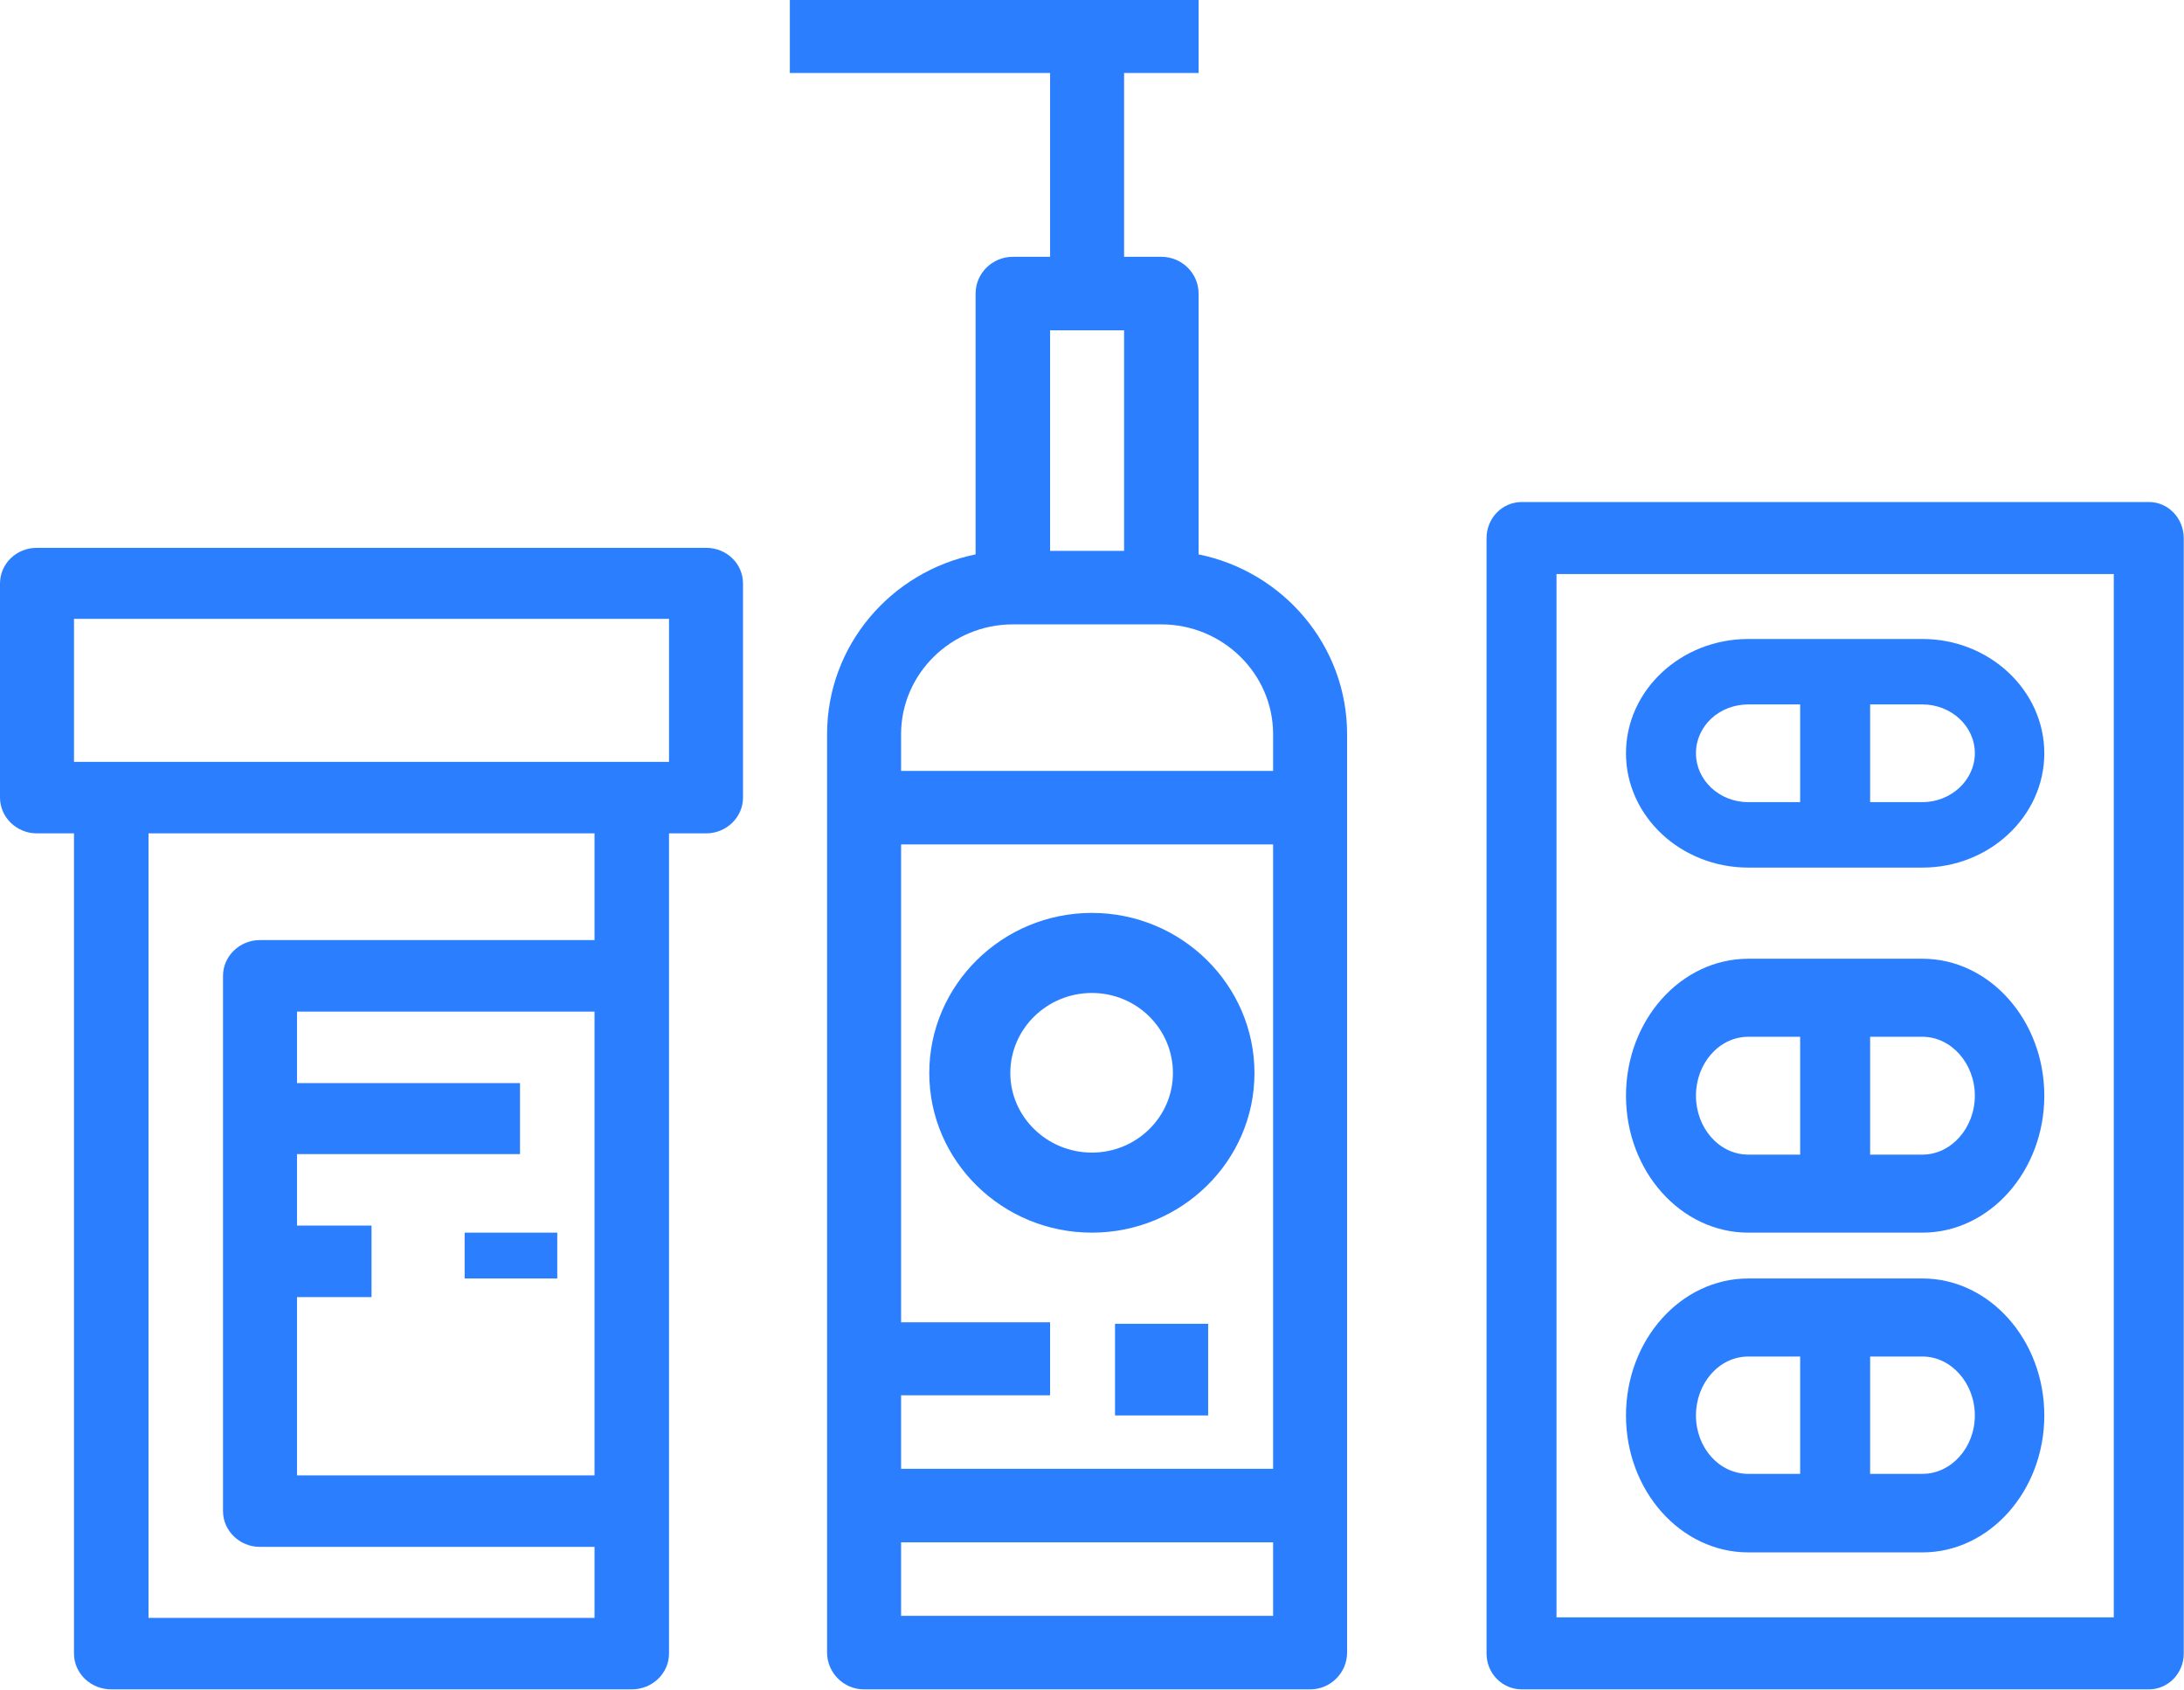<svg width="43.385" height="33.555" viewBox="0 0 43.385 33.555" fill="none" xmlns="http://www.w3.org/2000/svg" xmlns:xlink="http://www.w3.org/1999/xlink">
	<desc>
			Created with Pixso.
	</desc>
	<defs/>
	<path id="Vector" d="M14.03 10.88L0.73 10.88C0.33 10.88 0 11.19 0 11.59L0 15.84C0 16.23 0.33 16.55 0.73 16.55L1.47 16.55L1.47 32.84C1.47 33.23 1.8 33.55 2.21 33.55L12.55 33.55C12.96 33.55 13.29 33.23 13.29 32.84L13.29 30.01L13.29 19.38L13.29 16.55L14.03 16.55C14.43 16.55 14.76 16.23 14.76 15.84L14.76 11.59C14.76 11.19 14.43 10.88 14.03 10.88ZM5.9 24.34L5.9 22.92L10.33 22.92L10.33 21.51L5.9 21.51L5.9 20.09L11.81 20.09L11.81 29.3L5.9 29.3L5.9 25.76L7.38 25.76L7.38 24.34L5.9 24.34ZM11.81 18.67L5.16 18.67C4.76 18.67 4.43 18.99 4.43 19.38L4.43 30.01C4.43 30.4 4.76 30.72 5.16 30.72L11.81 30.72L11.81 32.13L2.95 32.13L2.95 16.55L11.81 16.55L11.81 18.67ZM13.29 15.13L12.55 15.13L2.21 15.13L1.47 15.13L1.47 12.29L13.29 12.29L13.29 15.13Z" fill="#2B7FFF" fill-opacity="1" fill-rule="nonzero"/>
	<path id="Vector" d="M23.81 11.01L23.81 5.83C23.81 5.43 23.48 5.1 23.07 5.1L22.33 5.1L22.33 1.45L23.81 1.45L23.81 0L15.69 0L15.69 1.45L20.86 1.45L20.86 5.1L20.12 5.1C19.71 5.1 19.38 5.43 19.38 5.83L19.38 11.01C17.7 11.35 16.43 12.82 16.43 14.58L16.43 16.04L16.43 29.9L16.43 32.82C16.43 33.22 16.76 33.55 17.16 33.55L26.03 33.55C26.43 33.55 26.76 33.22 26.76 32.82L26.76 29.9L26.76 16.04L26.76 14.58C26.76 12.82 25.49 11.35 23.81 11.01ZM20.86 6.56L22.33 6.56L22.33 10.94L20.86 10.94L20.86 6.56ZM20.12 12.4L23.07 12.4C24.29 12.4 25.29 13.38 25.29 14.58L25.29 15.31L17.9 15.31L17.9 14.58C17.9 13.38 18.9 12.4 20.12 12.4ZM25.29 29.17L17.9 29.17L17.9 27.71L20.86 27.71L20.86 26.26L17.9 26.26L17.9 16.77L25.29 16.77L25.29 29.17ZM17.9 32.09L17.9 30.63L25.29 30.63L25.29 32.09L17.9 32.09Z" fill="#2B7FFF" fill-opacity="1" fill-rule="nonzero"/>
	<path id="Vector" d="M42.69 9.97L30.23 9.97C29.84 9.97 29.53 10.29 29.53 10.69L29.53 32.84C29.53 33.23 29.84 33.55 30.23 33.55L42.69 33.55C43.07 33.55 43.38 33.23 43.38 32.84L43.38 10.69C43.38 10.29 43.07 9.97 42.69 9.97ZM41.99 32.12L30.92 32.12L30.92 11.4L41.99 11.4L41.99 32.12Z" fill="#2B7FFF" fill-opacity="1" fill-rule="nonzero"/>
	<path id="Vector" d="M9.23 24.48L11.07 24.48L11.07 25.39L9.23 25.39L9.23 24.48Z" fill="#2B7FFF" fill-opacity="1" fill-rule="evenodd"/>
	<path id="Vector" d="M22.15 26.29L24 26.29L24 28.11L22.15 28.11L22.15 26.29Z" fill="#2B7FFF" fill-opacity="1" fill-rule="evenodd"/>
	<path id="Vector" d="M21.69 24.48C23.47 24.48 24.92 23.06 24.92 21.31C24.92 19.56 23.47 18.13 21.69 18.13C19.91 18.13 18.46 19.56 18.46 21.31C18.46 23.06 19.91 24.48 21.69 24.48ZM21.69 19.72C22.58 19.72 23.3 20.43 23.3 21.31C23.3 22.18 22.58 22.89 21.69 22.89C20.8 22.89 20.07 22.18 20.07 21.31C20.07 20.43 20.8 19.72 21.69 19.72Z" fill="#2B7FFF" fill-opacity="1" fill-rule="nonzero"/>
	<path id="Vector" d="M34.73 17.23L38.19 17.23C39.52 17.23 40.61 16.21 40.61 14.96C40.61 13.71 39.52 12.69 38.19 12.69L34.73 12.69C33.39 12.69 32.3 13.71 32.3 14.96C32.3 16.21 33.39 17.23 34.73 17.23ZM39.23 14.96C39.23 15.49 38.76 15.93 38.19 15.93L37.15 15.93L37.15 13.99L38.19 13.99C38.76 13.99 39.23 14.42 39.23 14.96ZM34.73 13.99L35.76 13.99L35.76 15.93L34.73 15.93C34.15 15.93 33.69 15.49 33.69 14.96C33.69 14.42 34.15 13.99 34.73 13.99Z" fill="#2B7FFF" fill-opacity="1" fill-rule="nonzero"/>
	<path id="Vector" d="M34.73 24.48L38.19 24.48C39.52 24.48 40.61 23.26 40.61 21.76C40.61 20.26 39.52 19.04 38.19 19.04L34.73 19.04C33.39 19.04 32.3 20.26 32.3 21.76C32.3 23.26 33.39 24.48 34.73 24.48ZM39.23 21.76C39.23 22.4 38.76 22.93 38.19 22.93L37.15 22.93L37.15 20.59L38.19 20.59C38.76 20.59 39.23 21.12 39.23 21.76ZM34.73 20.59L35.76 20.59L35.76 22.93L34.73 22.93C34.15 22.93 33.69 22.4 33.69 21.76C33.69 21.12 34.15 20.59 34.73 20.59Z" fill="#2B7FFF" fill-opacity="1" fill-rule="nonzero"/>
	<path id="Vector" d="M34.73 30.83L38.19 30.83C39.52 30.83 40.61 29.61 40.61 28.11C40.61 26.61 39.52 25.39 38.19 25.39L34.73 25.39C33.39 25.39 32.3 26.61 32.3 28.11C32.3 29.61 33.39 30.83 34.73 30.83ZM39.23 28.11C39.23 28.75 38.76 29.27 38.19 29.27L37.15 29.27L37.15 26.94L38.19 26.94C38.76 26.94 39.23 27.47 39.23 28.11ZM34.73 26.94L35.76 26.94L35.76 29.27L34.73 29.27C34.15 29.27 33.69 28.75 33.69 28.11C33.69 27.47 34.15 26.94 34.73 26.94Z" fill="#2B7FFF" fill-opacity="1" fill-rule="nonzero"/>
</svg>
